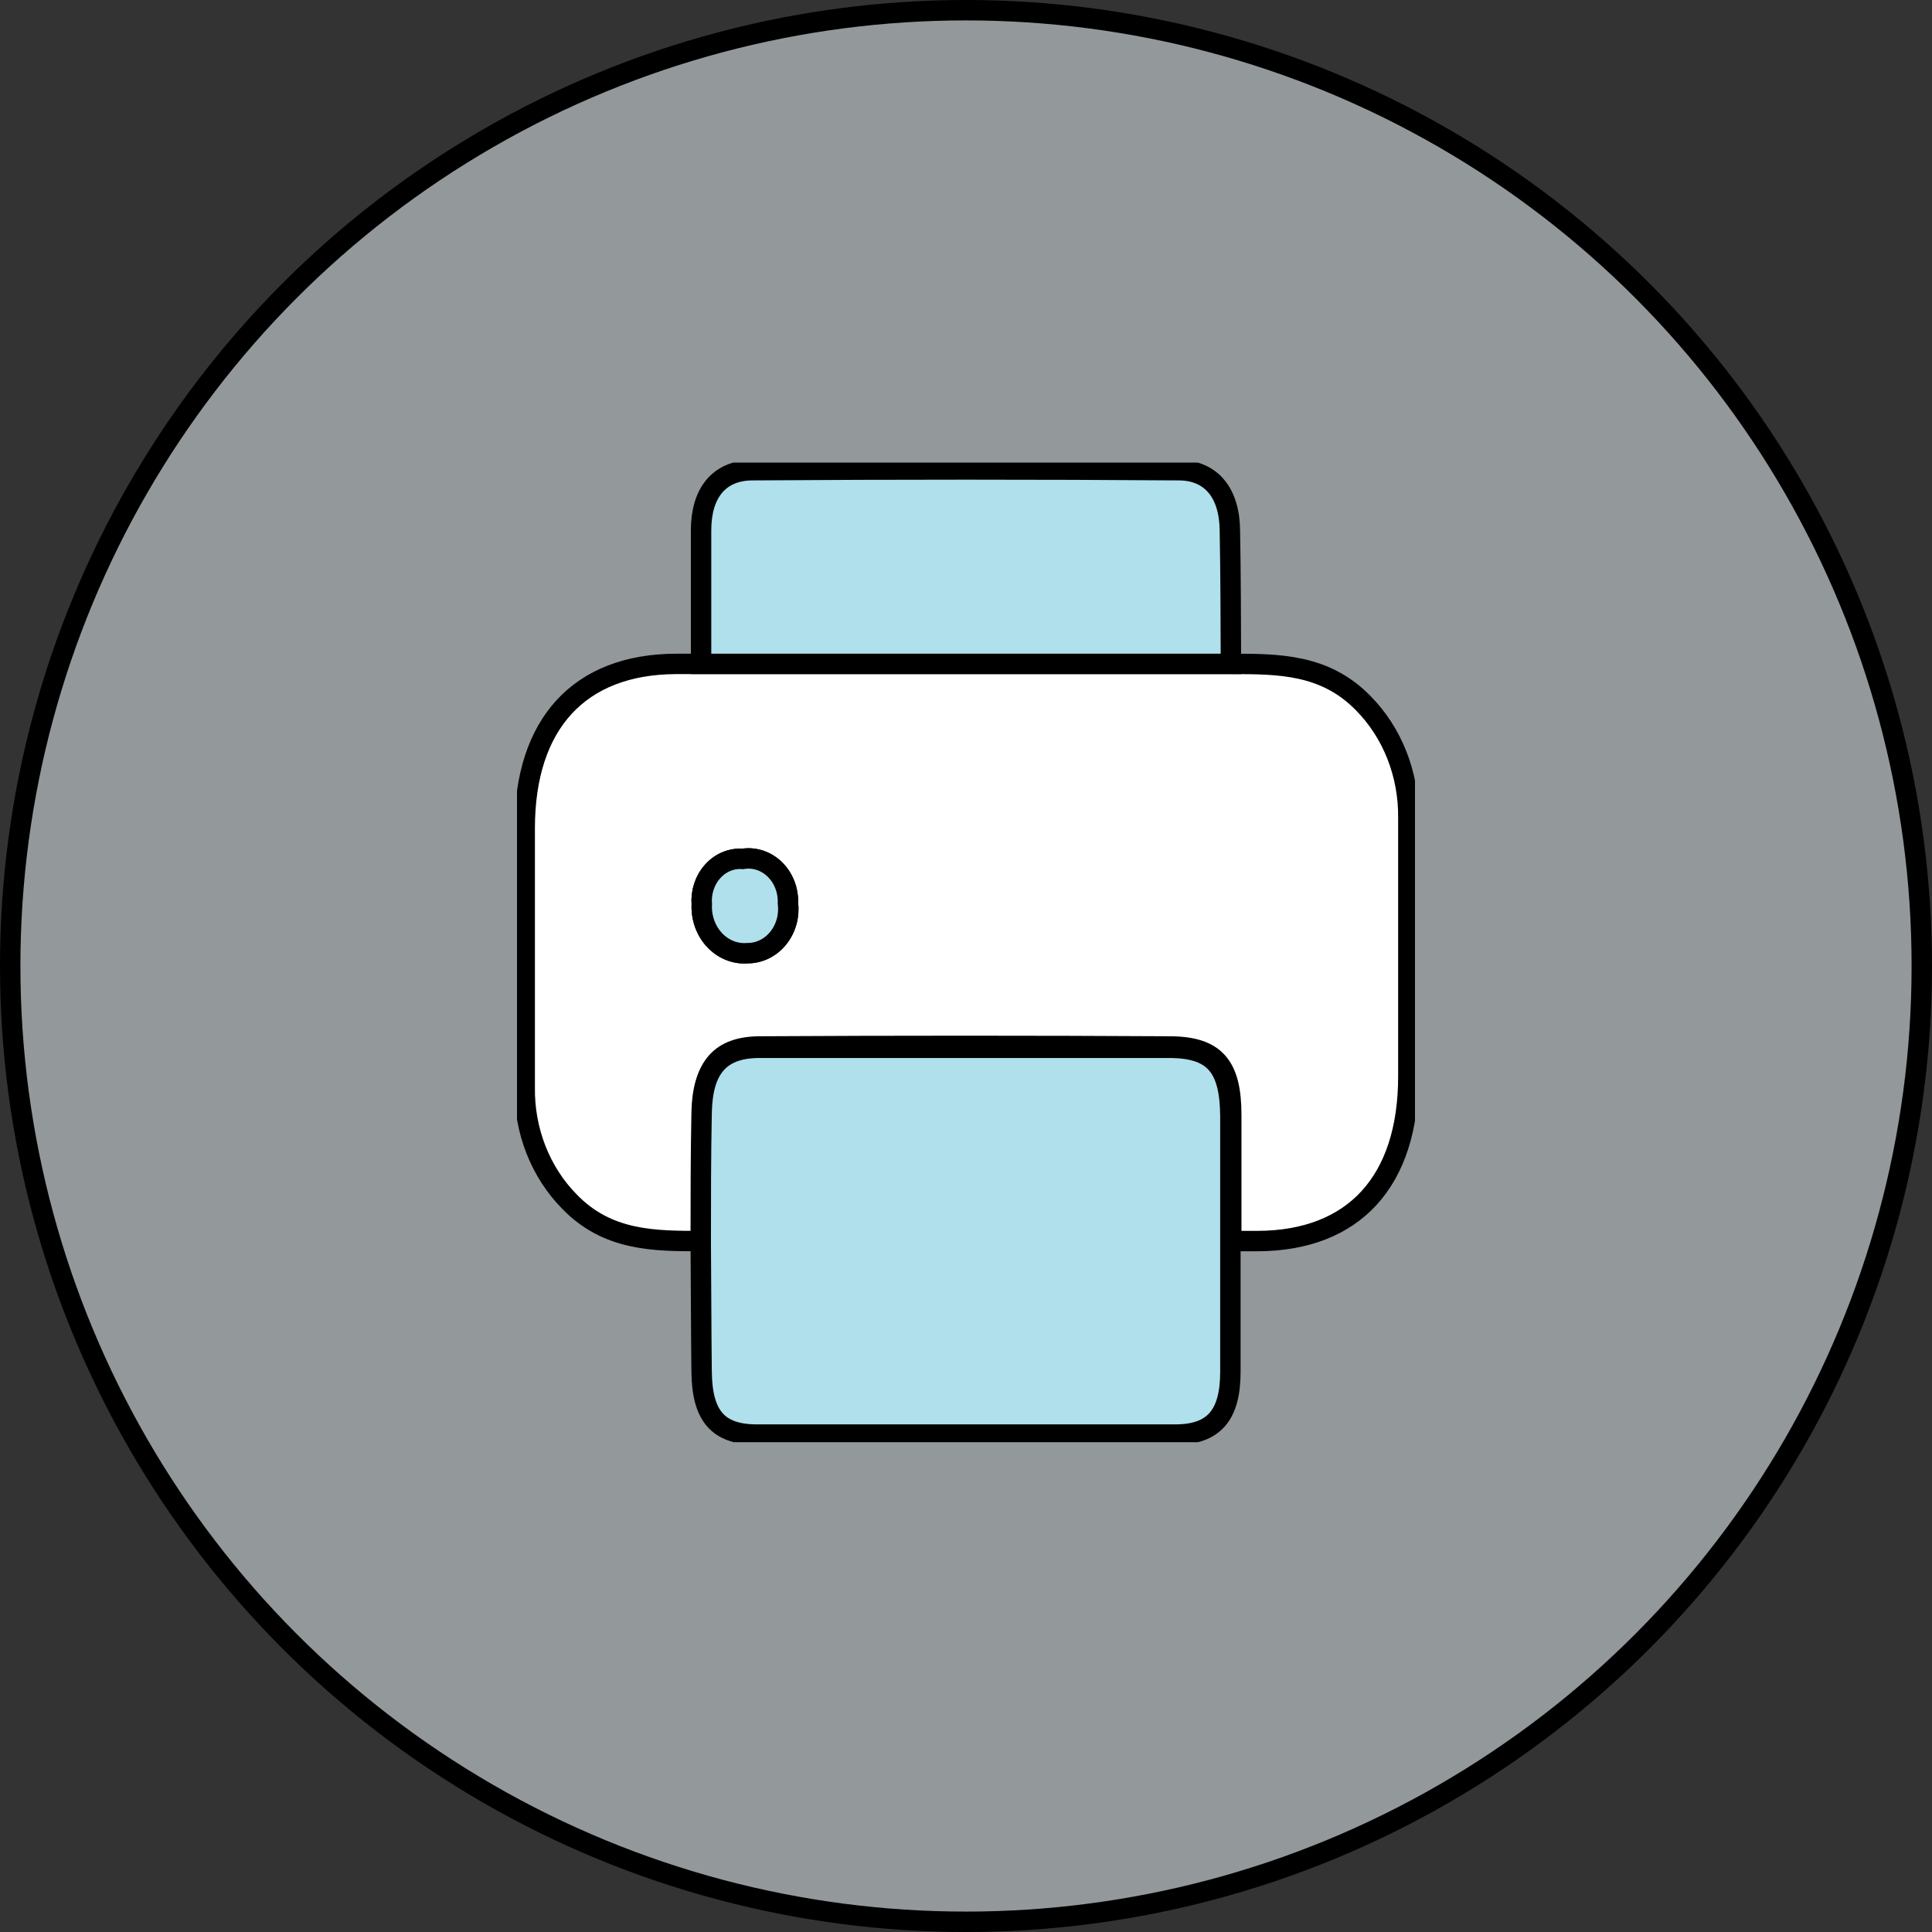<svg width="71" height="71" viewBox="0 0 71 71" fill="none" xmlns="http://www.w3.org/2000/svg">
<rect x="0" y="0" width="71" height="71" fill="#333333" stroke="none"/>
<circle cx="35.5" cy="35.5" r="35.125" fill="#93989B" stroke="black" stroke-width="0.75"/>
<g clip-path="url(#clip0_0_1)">
<path d="M45.236 24.398C46.977 24.398 48.692 24.398 50.099 25.842C50.629 26.378 51.05 27.029 51.336 27.754C51.621 28.479 51.764 29.261 51.756 30.049C51.756 33.219 51.756 36.36 51.756 39.551C51.756 43.414 49.758 45.595 46.218 45.609H45.248C45.248 44.067 45.248 42.517 45.248 40.974C45.248 39.158 44.657 38.464 42.994 38.457C37.979 38.429 32.962 38.429 27.942 38.457C26.471 38.457 25.835 39.2 25.816 40.841C25.797 42.482 25.816 44.017 25.784 45.609C24.043 45.609 22.328 45.609 20.927 44.158C20.398 43.622 19.978 42.97 19.694 42.245C19.411 41.52 19.271 40.739 19.283 39.95C19.283 36.781 19.283 33.64 19.283 30.442C19.283 26.593 21.293 24.412 24.839 24.398H25.803H45.236ZM27.486 35.028C27.698 35.027 27.908 34.977 28.1 34.88C28.293 34.784 28.465 34.644 28.604 34.469C28.744 34.295 28.847 34.09 28.908 33.868C28.969 33.647 28.985 33.413 28.957 33.184C28.964 32.952 28.924 32.721 28.841 32.508C28.757 32.294 28.631 32.103 28.473 31.949C28.314 31.794 28.126 31.68 27.922 31.613C27.718 31.547 27.504 31.53 27.293 31.564C27.09 31.549 26.887 31.582 26.696 31.661C26.506 31.74 26.333 31.863 26.191 32.022C26.048 32.18 25.938 32.37 25.869 32.58C25.8 32.789 25.773 33.011 25.79 33.233C25.778 33.477 25.815 33.721 25.896 33.948C25.978 34.176 26.104 34.381 26.264 34.551C26.425 34.721 26.617 34.852 26.828 34.934C27.039 35.016 27.263 35.048 27.486 35.028Z" fill="white" stroke="black" stroke-width="0.75" stroke-miterlimit="10"/>
<path d="M25.752 45.658C25.752 44.067 25.752 42.482 25.784 40.89C25.816 39.298 26.426 38.506 27.91 38.506C32.929 38.506 37.947 38.506 42.962 38.506C44.625 38.506 45.203 39.207 45.216 41.023C45.216 42.566 45.216 44.116 45.216 45.658C45.216 47.201 45.216 48.828 45.216 50.413C45.216 51.997 44.619 52.72 43.193 52.72C38.054 52.72 32.927 52.72 27.814 52.72C26.368 52.72 25.803 52.018 25.784 50.413C25.765 48.807 25.765 47.243 25.752 45.658Z" fill="#AFE0EC" stroke="black" stroke-width="0.75" stroke-miterlimit="10"/>
<path d="M45.236 24.398H25.764C25.764 22.757 25.764 21.123 25.764 19.489C25.764 18.136 26.407 17.288 27.647 17.28C32.871 17.243 38.094 17.243 43.315 17.28C44.529 17.28 45.184 18.136 45.197 19.489C45.229 21.13 45.229 22.764 45.236 24.398Z" fill="#AFE0EC" stroke="black" stroke-width="0.75" stroke-miterlimit="10"/>
<path d="M27.486 35.028C27.263 35.048 27.039 35.016 26.828 34.934C26.617 34.852 26.425 34.721 26.264 34.551C26.104 34.381 25.978 34.176 25.896 33.948C25.815 33.721 25.778 33.477 25.79 33.233C25.773 33.011 25.8 32.789 25.869 32.58C25.938 32.37 26.048 32.18 26.191 32.022C26.333 31.863 26.506 31.74 26.696 31.661C26.887 31.582 27.09 31.549 27.293 31.564C27.504 31.53 27.718 31.547 27.922 31.613C28.126 31.68 28.314 31.794 28.473 31.949C28.631 32.104 28.757 32.294 28.841 32.508C28.924 32.721 28.964 32.952 28.957 33.184C28.985 33.413 28.969 33.647 28.908 33.868C28.847 34.09 28.743 34.295 28.604 34.47C28.465 34.644 28.293 34.784 28.1 34.88C27.908 34.977 27.698 35.027 27.486 35.028Z" fill="#AFE0EC" stroke="black" stroke-width="0.75" stroke-miterlimit="10"/>
</g>
<defs>
<clipPath id="clip0_0_1">
<rect width="33" height="36" fill="white" transform="translate(19 17)"/>
</clipPath>
</defs>
</svg>
